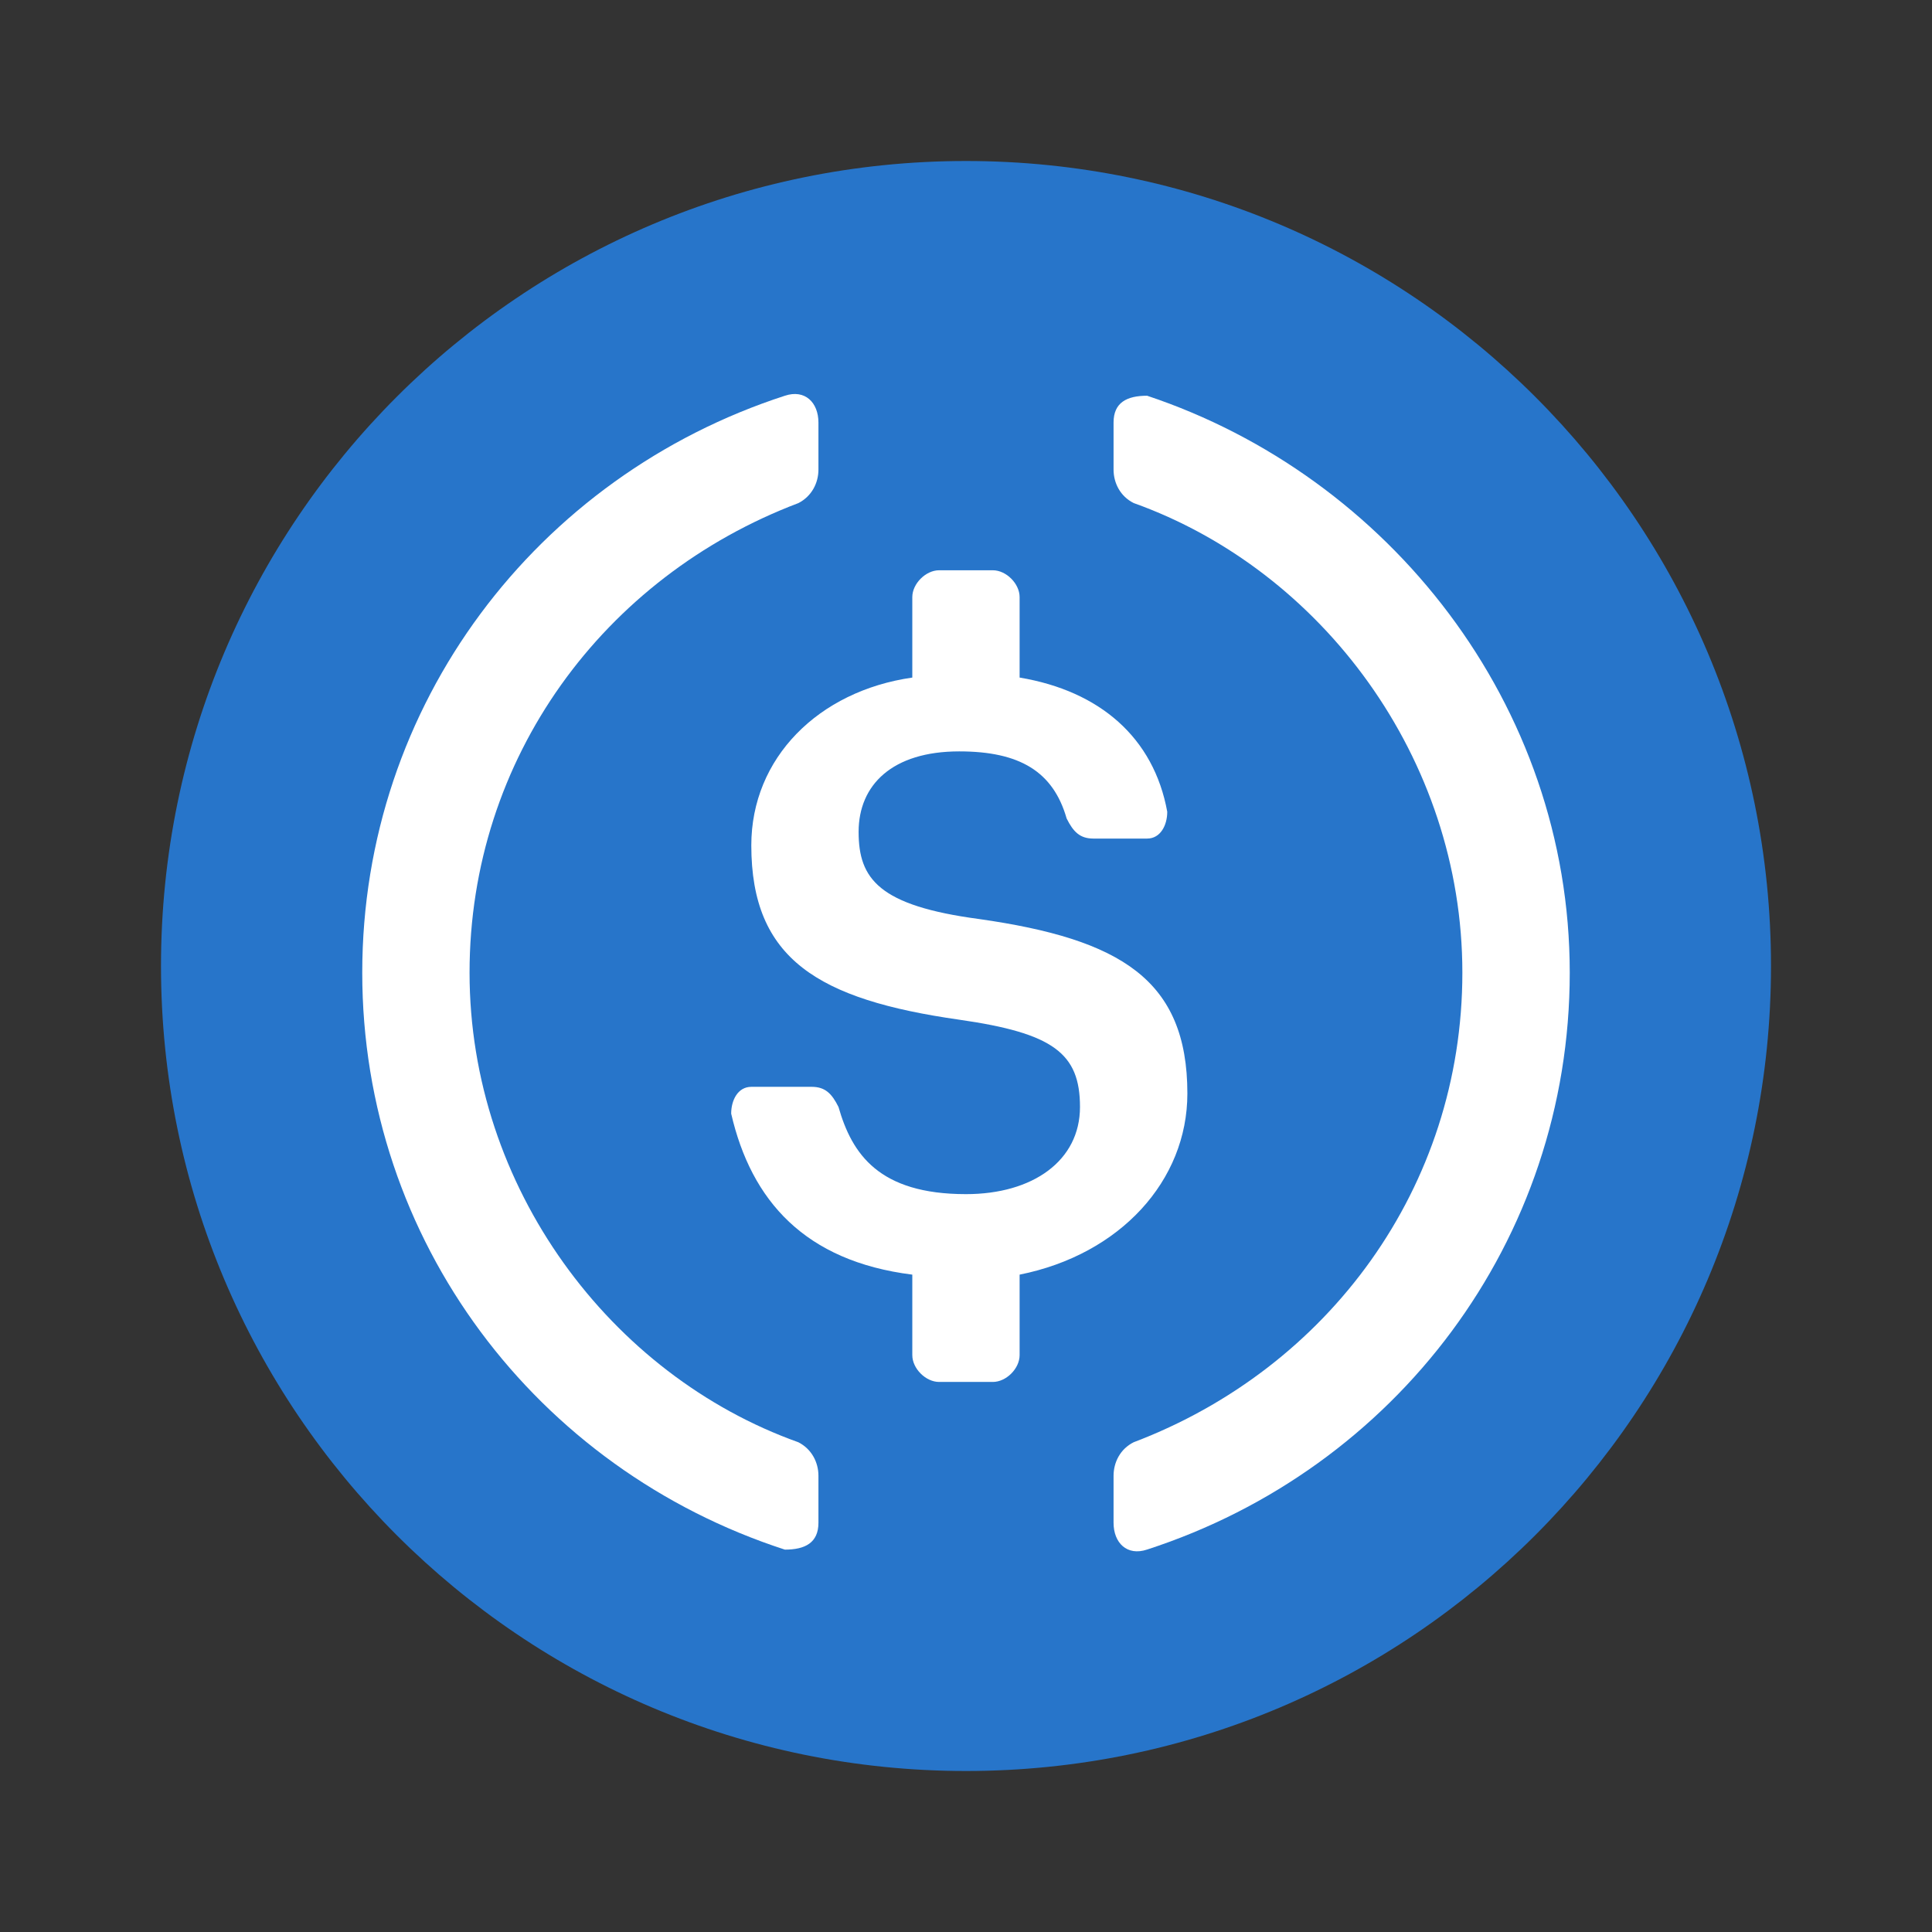 <svg width="24" height="24" viewBox="0 0 24 24" fill="none" xmlns="http://www.w3.org/2000/svg">
<rect x="0" y="0" width="24" height="24" fill="#333333" stroke="none"/>
<path d="M12 22C17.523 22 22 17.523 22 12C22 6.477 17.523 2 12 2C6.477 2 2 6.477 2 12C2 17.523 6.477 22 12 22Z" fill="#2775CA"/>
<path d="M10.167 18.916C10.167 19.166 10 19.25 9.75 19.25C6.667 18.25 4.5 15.416 4.5 12.083C4.5 8.75 6.667 5.916 9.75 4.916C10 4.833 10.167 5 10.167 5.25V5.833C10.167 6 10.083 6.166 9.917 6.25C7.5 7.166 5.833 9.416 5.833 12.083C5.833 14.749 7.583 17.083 9.917 17.916C10.083 18 10.167 18.166 10.167 18.333V18.916Z" fill="white"/>
<path d="M12.666 16.834C12.666 17.001 12.5 17.167 12.333 17.167H11.666C11.5 17.167 11.333 17.001 11.333 16.834V15.834C10 15.667 9.333 14.917 9.083 13.834C9.083 13.667 9.166 13.501 9.333 13.501H10.083C10.25 13.501 10.333 13.584 10.416 13.751C10.583 14.334 10.916 14.834 12 14.834C12.833 14.834 13.416 14.417 13.416 13.751C13.416 13.084 13.083 12.834 11.916 12.667C10.166 12.417 9.333 11.917 9.333 10.501C9.333 9.417 10.166 8.584 11.333 8.417V7.417C11.333 7.251 11.5 7.084 11.666 7.084H12.333C12.5 7.084 12.666 7.251 12.666 7.417V8.417C13.666 8.584 14.333 9.167 14.5 10.084C14.5 10.251 14.416 10.417 14.25 10.417H13.583C13.416 10.417 13.333 10.334 13.25 10.167C13.083 9.584 12.666 9.334 11.916 9.334C11.083 9.334 10.666 9.751 10.666 10.334C10.666 10.917 10.916 11.251 12.166 11.417C13.916 11.667 14.75 12.167 14.75 13.584C14.75 14.667 13.916 15.584 12.666 15.834V16.834V16.834Z" fill="white"/>
<path d="M14.25 19.249C14 19.333 13.833 19.166 13.833 18.916V18.333C13.833 18.166 13.916 17.999 14.083 17.916C16.5 16.999 18.166 14.749 18.166 12.083C18.166 9.416 16.416 7.083 14.083 6.249C13.916 6.166 13.833 5.999 13.833 5.833V5.249C13.833 4.999 14 4.916 14.25 4.916C17.25 5.916 19.5 8.749 19.5 12.083C19.5 15.416 17.333 18.249 14.25 19.249Z" fill="white"/>
</svg>
